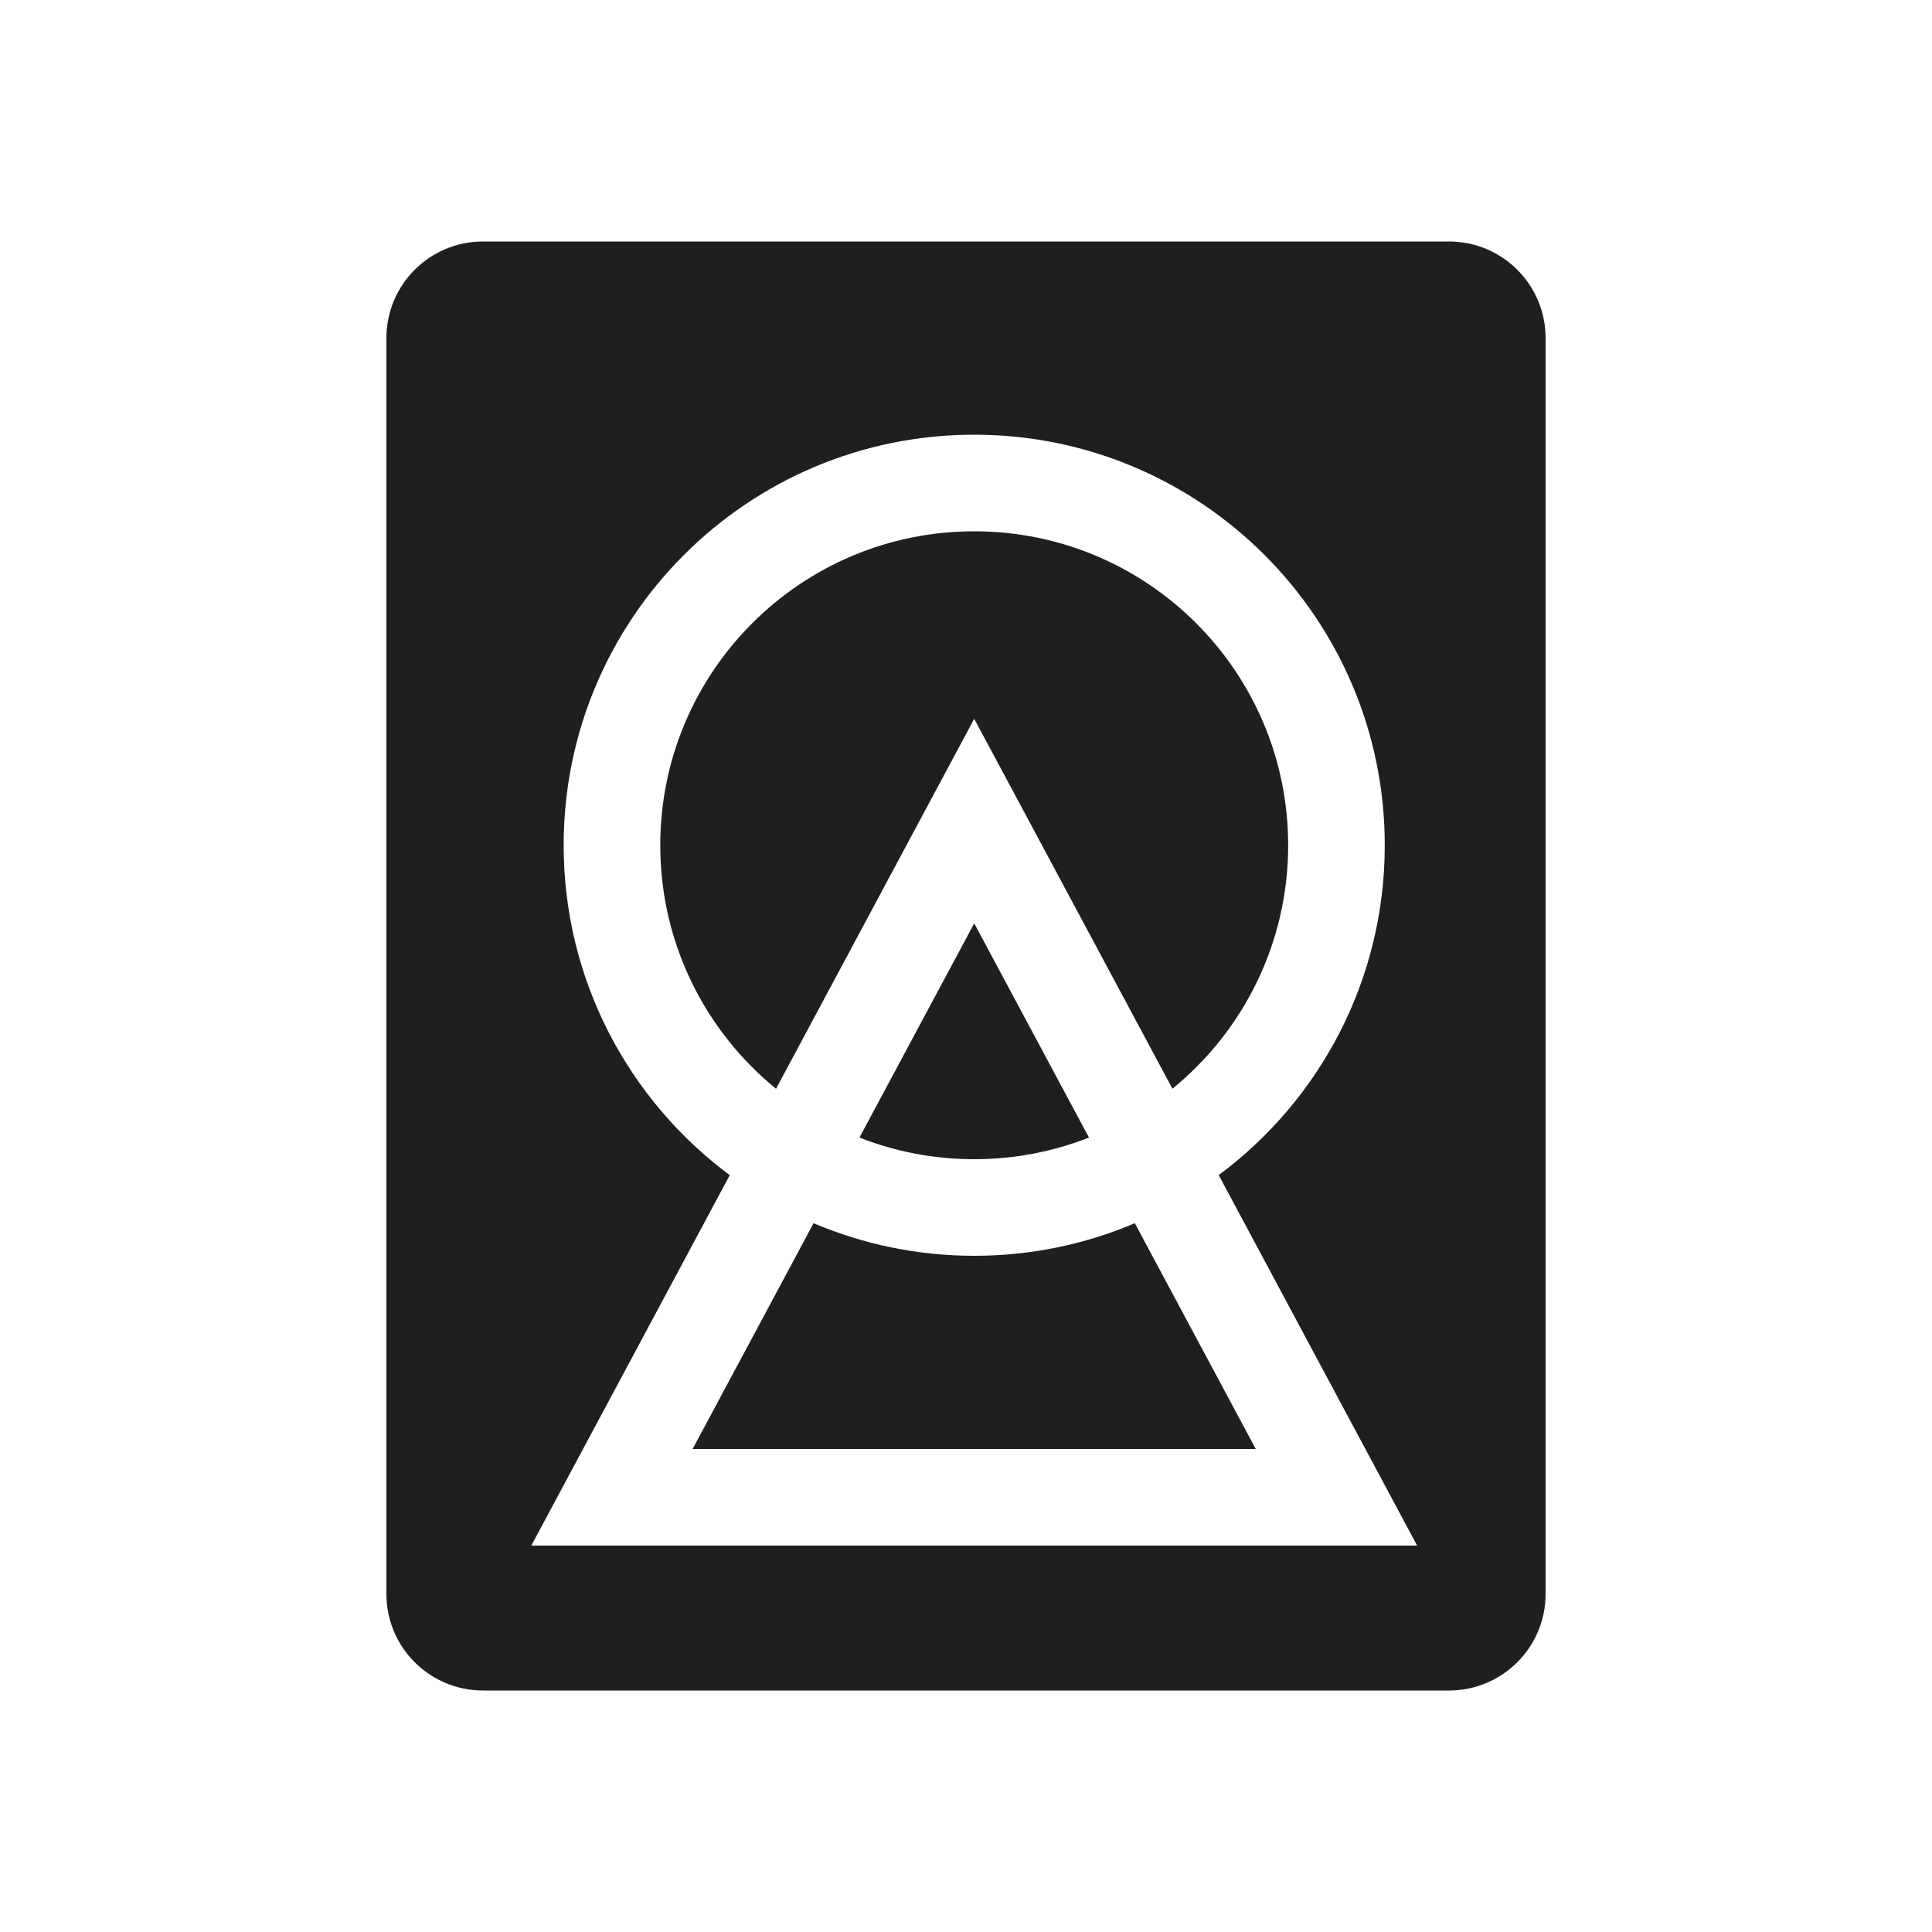 <?xml version="1.0" encoding="UTF-8"?>
<svg width="40px" height="40px" viewBox="0 0 40 40" version="1.1" xmlns="http://www.w3.org/2000/svg" xmlns:xlink="http://www.w3.org/1999/xlink">
    <!-- Generator: sketchtool 63.1 (101010) - https://sketch.com -->
    <title>E41F2217-C936-4C47-819F-F7D480BDE37E</title>
    <desc>Created with sketchtool.</desc>
    <g id="Services" stroke="none" stroke-width="1" fill="none" fill-rule="evenodd">
        <g transform="translate(-961, -2495)" fill="#1F1F20" id="Group-18-Copy">
            <g transform="translate(941, 2006)">
                <g id="list-copy-5" transform="translate(0, 471)">
                    <g id="Group-14" transform="translate(20, 18)">
                        <g id="iOS">
                            <g id="grey_grad">
                                <g id="branding">
                                    <path d="M30,5 C31.105,5 32,5.895 32,7 L32,33 C32,34.105 31.105,35 30,35 L10,35 C8.895,35 8,34.105 8,33 L8,7 C8,5.895 8.895,5 10,5 L30,5 Z M20.17,9 C15.476,9 11.67,12.806 11.67,17.5 C11.67,20.298 13.022,22.781 15.109,24.33 L15.109,24.33 L11,32 L29.34,32 L25.232,24.329 C27.318,22.78 28.67,20.298 28.67,17.5 C28.67,12.806 24.865,9 20.17,9 Z M23.495,25.325 L25.999,30 L14.34,30 L16.844,25.325 C17.866,25.759 18.99,26 20.17,26 C21.35,26 22.474,25.76 23.495,25.325 L23.495,25.325 Z M20.17,19.117 L22.546,23.552 C21.81,23.841 21.009,24 20.17,24 C19.332,24 18.53,23.841 17.794,23.552 L17.794,23.552 L20.17,19.117 Z M20.17,11 C23.76,11 26.67,13.91 26.67,17.5 C26.67,19.534 25.736,21.349 24.274,22.541 L24.274,22.541 L20.17,14.882 L16.067,22.542 C14.605,21.35 13.67,19.534 13.67,17.5 C13.67,13.91 16.58,11 20.17,11 Z" id="Combined-Shape"></path>
                                </g>
                            </g>
                        </g>
                    </g>
                </g>
            </g>
        </g>
    </g>
</svg>